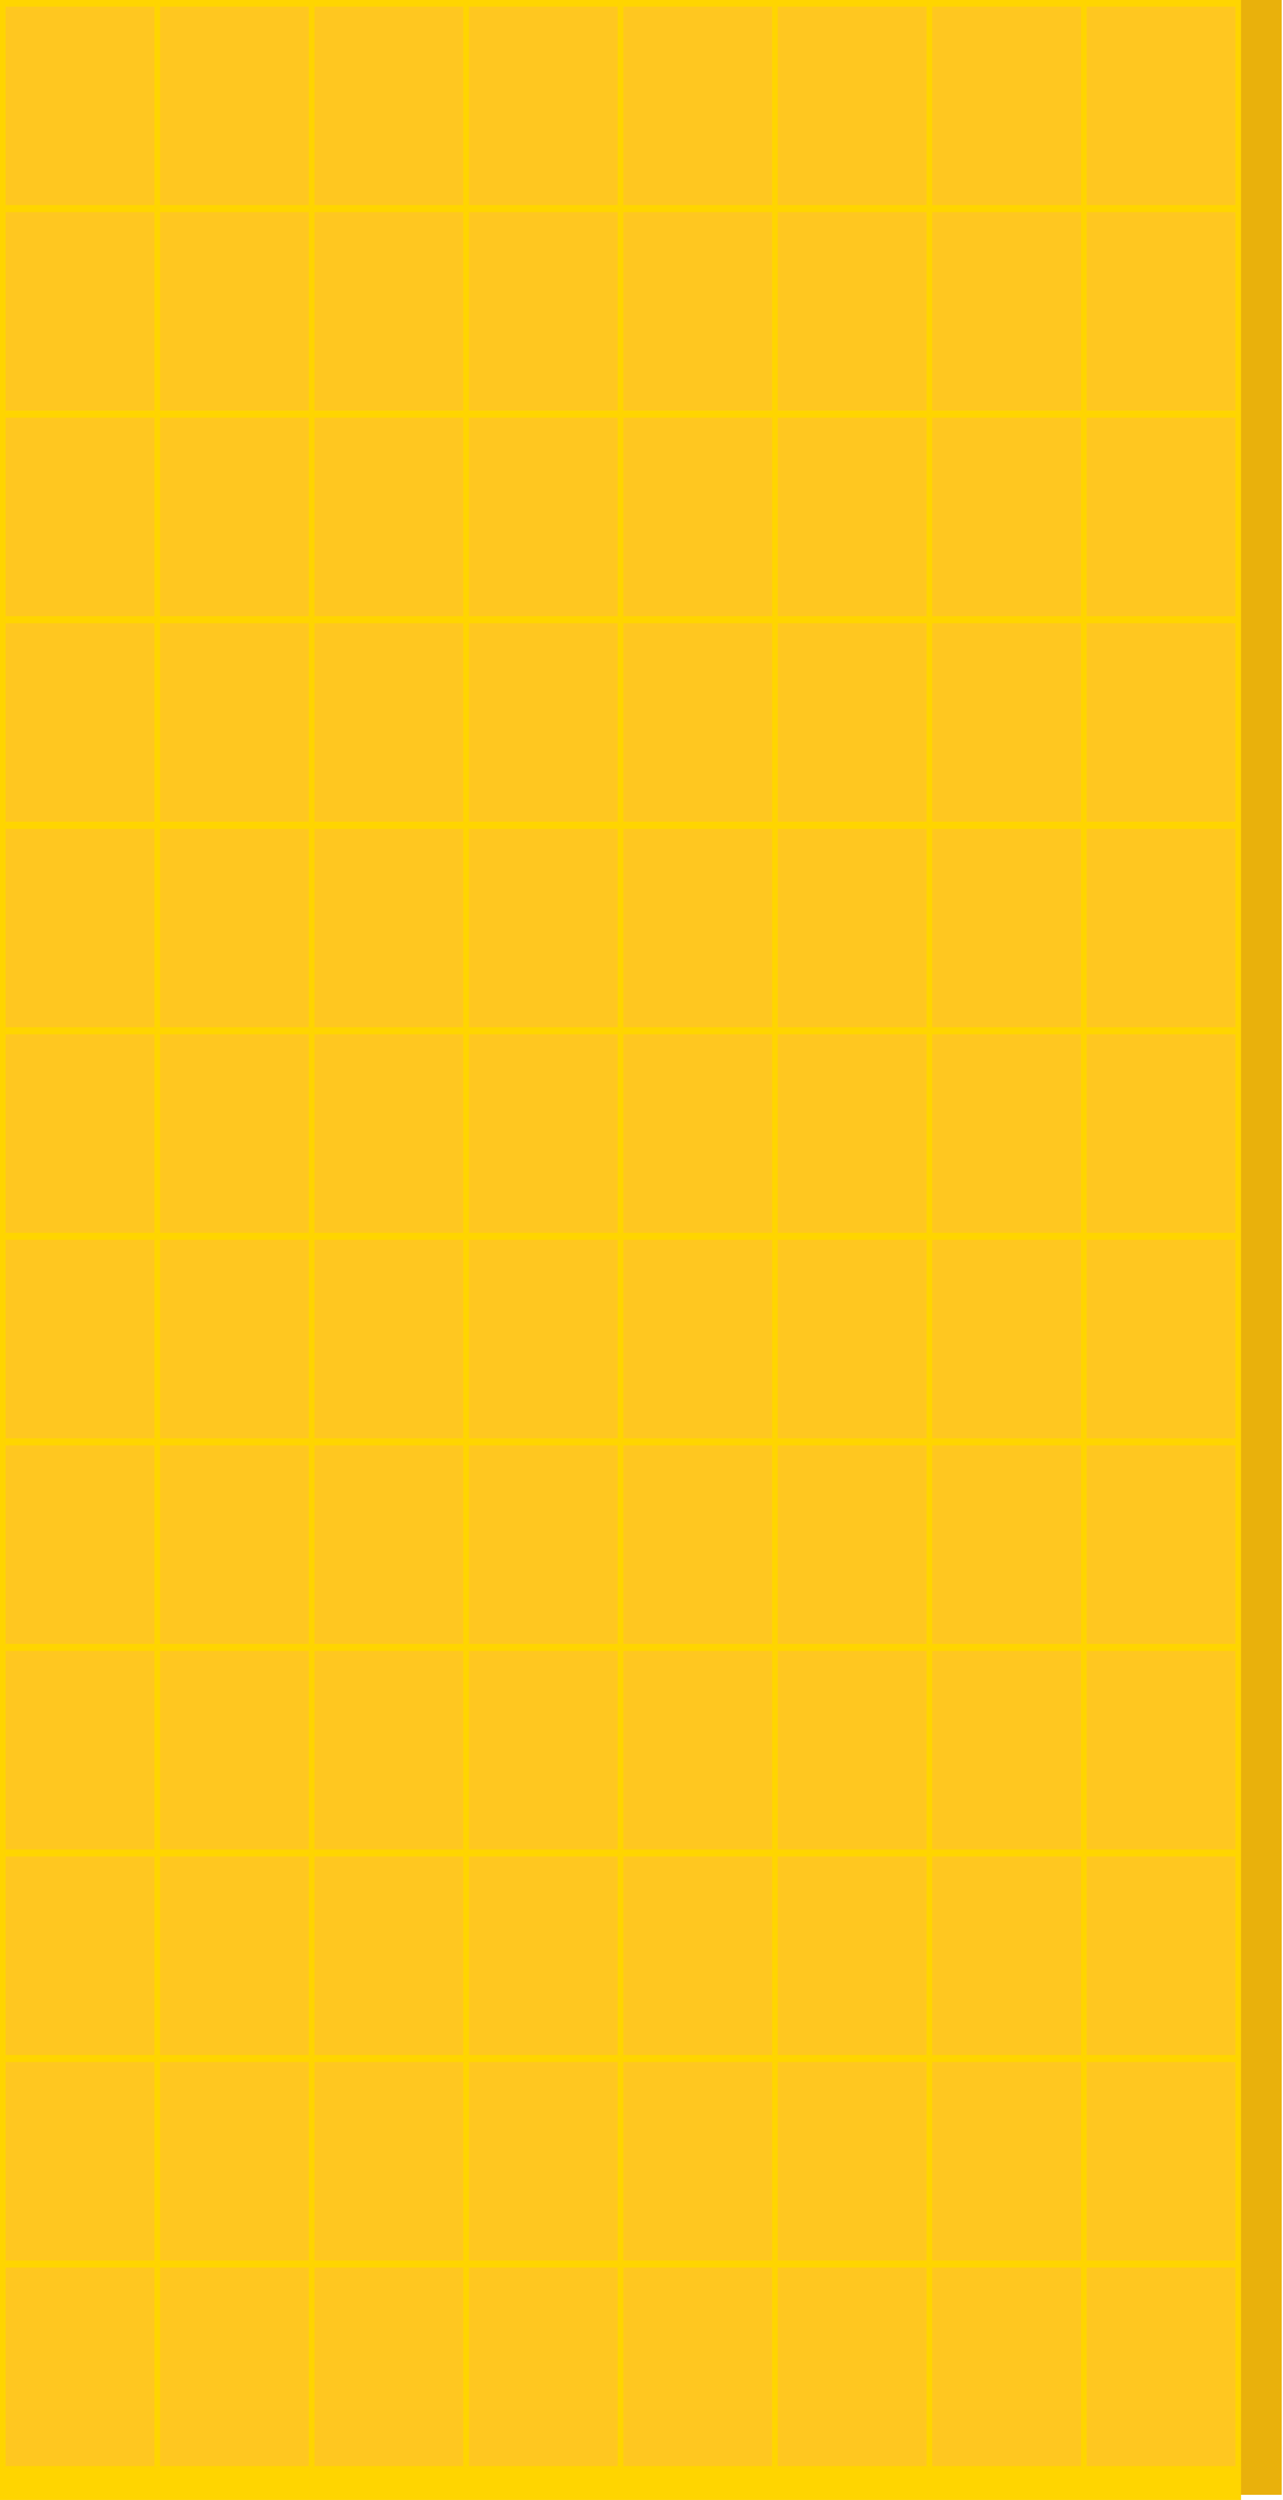 <svg viewBox="0 0 368 717" xmlns="http://www.w3.org/2000/svg" fill-rule="evenodd" clip-rule="evenodd" stroke-linejoin="round" stroke-miterlimit="1.414">
  <g id="luxe">
    <path fill="#e9b10c" d="M354.356 0h13.273v715.529h-13.273z"/>
    <path fill="#ffd500" d="M0 0h355.967v717H0z"/>
    <path d="M44.294 707.272H1.611v-56.918h42.683v56.918zm265.767 0h-42.683v-56.918h42.683v56.918zm-44.294 0h-42.684v-56.918h42.684v56.918zm-44.295 0h-42.683v-56.918h42.683v56.918zm-44.294 0h-42.684v-56.918h42.684v56.918zm-44.295 0H90.2v-56.918h42.683v56.918zm-44.294 0H45.905v-56.918h42.684v56.918zm265.767 0h-42.684v-56.918h42.684v56.918zm0-58.951h-42.684v-56.918h42.684v56.918zm-44.295 0h-42.683v-56.918h42.683v56.918zm-44.294 0h-42.684v-56.918h42.684v56.918zm-44.295 0h-42.683v-56.918h42.683v56.918zm-44.294 0h-42.684v-56.918h42.684v56.918zm-44.295 0H90.2v-56.918h42.683v56.918zm-44.294 0H45.905v-56.918h42.684v56.918zm-44.295 0H1.611v-56.918h42.683v56.918zm132.884-58.951h-42.684v-56.918h42.684v56.918zm-132.884 0H1.611v-56.918h42.683v56.918zm44.295 0H45.905v-56.918h42.684v56.918zm44.294 0H90.2v-56.918h42.683v56.918zm88.589 0h-42.683v-56.918h42.683v56.918zm44.295 0h-42.684v-56.918h42.684v56.918zm44.294 0h-42.683v-56.918h42.683v56.918zm44.295 0h-42.684v-56.918h42.684v56.918zM44.294 530.419H1.611v-56.918h42.683v56.918zm44.295 0H45.905v-56.918h42.684v56.918zm44.294 0H90.2v-56.918h42.683v56.918zm44.295 0h-42.684v-56.918h42.684v56.918zm44.294 0h-42.683v-56.918h42.683v56.918zm44.295 0h-42.684v-56.918h42.684v56.918zm44.294 0h-42.683v-56.918h42.683v56.918zm44.295 0h-42.684v-56.918h42.684v56.918zM88.589 471.468H45.905V414.55h42.684v56.918zm44.294 0H90.2V414.55h42.683v56.918zm44.295 0h-42.684V414.55h42.684v56.918zm44.294 0h-42.683V414.55h42.683v56.918zm44.295 0h-42.684V414.55h42.684v56.918zm44.294 0h-42.683V414.55h42.683v56.918zm44.295 0h-42.684V414.55h42.684v56.918zm-310.062 0H1.611V414.55h42.683v56.918zm44.295-58.951H45.905v-56.918h42.684v56.918zm44.294 0H90.2v-56.918h42.683v56.918zm44.295 0h-42.684v-56.918h42.684v56.918zm44.294 0h-42.683v-56.918h42.683v56.918zm44.295 0h-42.684v-56.918h42.684v56.918zm44.294 0h-42.683v-56.918h42.683v56.918zm44.295 0h-42.684v-56.918h42.684v56.918zm-310.062 0H1.611v-56.918h42.683v56.918zm0-58.95H1.611v-56.918h42.683v56.918zm310.062 0h-42.684v-56.918h42.684v56.918zm-44.295 0h-42.683v-56.918h42.683v56.918zm-44.294 0h-42.684v-56.918h42.684v56.918zm-44.295 0h-42.683v-56.918h42.683v56.918zm-44.294 0h-42.684v-56.918h42.684v56.918zm-44.295 0H90.2v-56.918h42.683v56.918zm-44.294 0H45.905v-56.918h42.684v56.918zm265.767-58.951h-42.684v-56.918h42.684v56.918zm-44.295 0h-42.683v-56.918h42.683v56.918zm-44.294 0h-42.684v-56.918h42.684v56.918zm-44.295 0h-42.683v-56.918h42.683v56.918zm-44.294 0h-42.684v-56.918h42.684v56.918zm-44.295 0H90.2v-56.918h42.683v56.918zm-44.294 0H45.905v-56.918h42.684v56.918zm-44.295 0H1.611v-56.918h42.683v56.918zm132.884-58.951h-42.684v-56.918h42.684v56.918zm-132.884 0H1.611v-56.918h42.683v56.918zm44.295 0H45.905v-56.918h42.684v56.918zm44.294 0H90.2v-56.918h42.683v56.918zm88.589 0h-42.683v-56.918h42.683v56.918zm44.295 0h-42.684v-56.918h42.684v56.918zm44.294 0h-42.683v-56.918h42.683v56.918zm44.295 0h-42.684v-56.918h42.684v56.918zM44.294 176.714H1.611v-56.918h42.683v56.918zm44.295 0H45.905v-56.918h42.684v56.918zm44.294 0H90.2v-56.918h42.683v56.918zm44.295 0h-42.684v-56.918h42.684v56.918zm44.294 0h-42.683v-56.918h42.683v56.918zm44.295 0h-42.684v-56.918h42.684v56.918zm44.294 0h-42.683v-56.918h42.683v56.918zm44.295 0h-42.684v-56.918h42.684v56.918zM44.294 117.763H1.611V60.845h42.683v56.918zm44.295 0H45.905V60.845h42.684v56.918zm44.294 0H90.2V60.845h42.683v56.918zm44.295 0h-42.684V60.845h42.684v56.918zm44.294 0h-42.683V60.845h42.683v56.918zm44.295 0h-42.684V60.845h42.684v56.918zm44.294 0h-42.683V60.845h42.683v56.918zm44.295 0h-42.684V60.845h42.684v56.918zM44.294 58.813H1.611V1.895h42.683v56.918zm44.295 0H45.905V1.895h42.684v56.918zm44.294 0H90.2V1.895h42.683v56.918zm44.295 0h-42.684V1.895h42.684v56.918zm44.294 0h-42.683V1.895h42.683v56.918zm44.295 0h-42.684V1.895h42.684v56.918zm44.294 0h-42.683V1.895h42.683v56.918zm44.295 0h-42.684V1.895h42.684v56.918z" fill="#ffc720"/>
  </g>
</svg>
